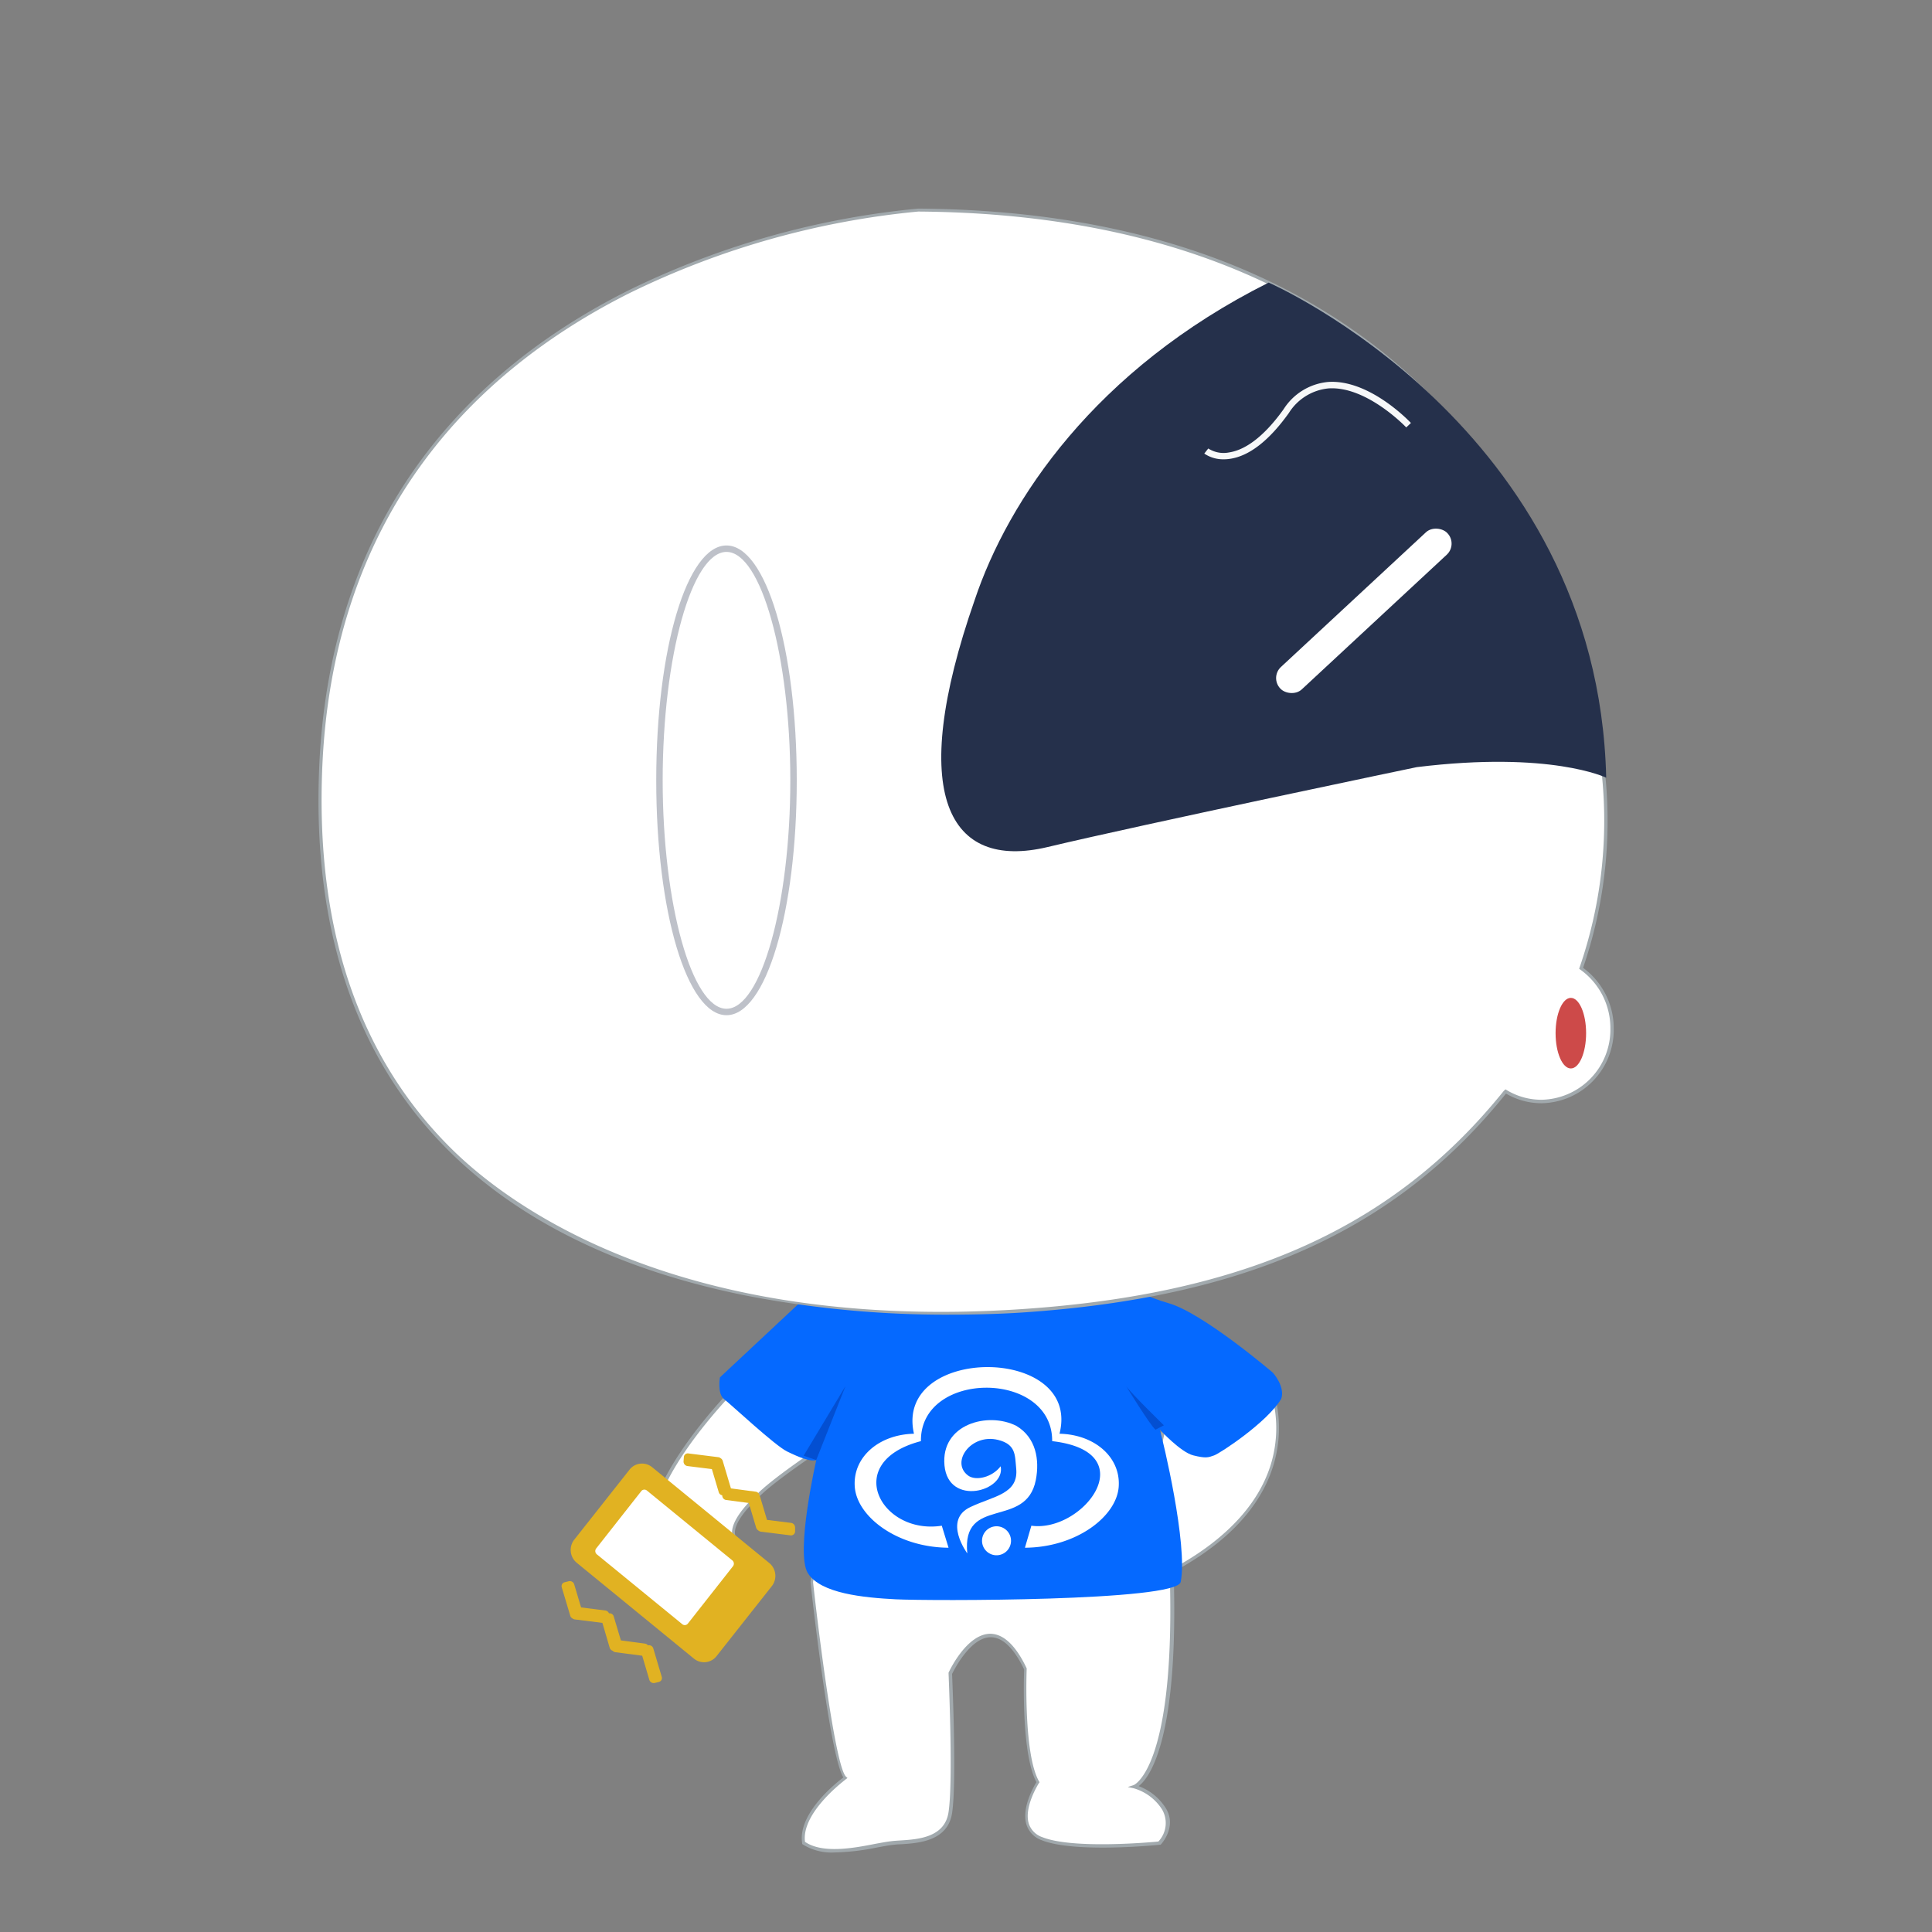 <svg id="图层_1" data-name="图层 1" xmlns="http://www.w3.org/2000/svg" viewBox="0 0 300 300"><rect x="0" y="0" width="300" height="300" fill="#808080" stroke="none"/><defs><style>.cls-1,.cls-6{fill:#fff;}.cls-1,.cls-3{fill-rule:evenodd;}.cls-2{fill:#a1a9ad;}.cls-3{fill:#0569ff;}.cls-4{fill:#034fd2;}.cls-5{fill:#e1b222;}.cls-7{fill:#25304b;}.cls-8{opacity:0.3;}.cls-9{fill:#cd4a49;}.cls-10{fill:#f7f8f9;}</style></defs><path class="cls-1" d="M196.84,214.19s8.32,16.57-13.66,29.06l-6.51-4.06,5.86-25Z"/><path class="cls-2" d="M183.17,243.54l-6.78-4.23,0-.18,5.9-25.19H197l.07.14c.08.17,8.18,16.93-13.76,29.38ZM177,239.07l6.22,3.88c6.19-3.53,13.73-9.67,14.82-18.92a19.1,19.1,0,0,0-1.32-9.59h-14Z"/><path class="cls-1" d="M128.38,224.25s-8.6,5.6-11,8.33c0,0-4.39,3.92-3.26,6.2s-3.75,9.89-11.08,3,9.22-26.35,21-35.2l5.54-1.52,2.88,14.51-4,4.64Z"/><path class="cls-2" d="M108.8,244.85c-1.59,0-3.61-.66-6-2.85a6.3,6.3,0,0,1-1.88-5.18c.47-8.94,13.58-23.4,22.86-30.4l.08,0,5.8-1.6,3,14.91-4.15,4.77c-.09.06-8.6,5.62-11,8.29-.06.05-4.26,3.83-3.23,5.92.59,1.18-.23,3.61-2.2,5.08A5.57,5.57,0,0,1,108.8,244.85Zm15.29-38c-9.2,7-22.16,21.22-22.62,30a5.83,5.83,0,0,0,1.72,4.79c4.22,3.94,7.22,2.76,8.63,1.71,1.72-1.28,2.54-3.49,2.06-4.46-1.2-2.42,3.13-6.33,3.32-6.5,2.34-2.64,10.37-7.91,11-8.33l3.92-4.52-2.8-14.13Z"/><path class="cls-1" d="M126.09,245.64s3.12,28.49,5.2,30.41c0,0-7.28,5.22-6.5,10.13,3.53,2.53,10.41.39,13.66,0,2.51-.29,8.34.19,9.1-4.73s0-21.62,0-21.62,5.88-12.81,11.71-.68c0,0-.55,13.22,2,17.57,0,0-4.42,6.78.65,8.79s18.22.67,18.22.67,2.49-2.59.65-5.4a8,8,0,0,0-4.56-3.38s6.47-2.1,5.86-31.09l-5.21-6.75-50.08,2-.65,4.06Z"/><path class="cls-2" d="M129.57,287.65a8.44,8.44,0,0,1-4.93-1.26l-.08-.06,0-.11c-.72-4.59,5.17-9.3,6.4-10.22-2.12-3.29-5-29.2-5.1-30.33v-.07l.68-4.26h.21l50.21-2,5.34,6.93v.08c.51,24.25-3.91,29.8-5.49,31a8.44,8.44,0,0,1,4.15,3.32c1.92,2.94-.66,5.69-.68,5.72l-.07.06h-.09c-.54.06-13.26,1.32-18.33-.69a3.8,3.8,0,0,1-2.39-2.4c-.82-2.58,1.11-5.92,1.54-6.63-2.36-4.36-1.95-16.4-1.91-17.5-1.61-3.34-3.36-5-5.19-5h0c-3.17,0-5.71,5.12-6,5.7.05,1.28.73,16.82,0,21.61-.68,4.39-5.29,4.67-8,4.84-.48,0-.92.06-1.28.1-.68.08-1.5.24-2.45.41A35.76,35.76,0,0,1,129.57,287.65ZM125,286c2.71,1.85,7.45,1,10.91.31,1-.18,1.8-.33,2.49-.41.37-.05.82-.08,1.31-.11,2.77-.17,7-.42,7.58-4.42.74-4.83,0-21.4,0-21.57v-.06l0,0c.11-.25,2.79-6,6.46-6.05h0c2.05,0,4,1.81,5.67,5.37l0,.05v.06c0,.14-.52,13.2,1.92,17.44l.08.13-.09.13s-2.4,3.72-1.57,6.33a3.33,3.33,0,0,0,2.11,2.08c4.73,1.88,16.8.79,18,.67a4.17,4.17,0,0,0,.56-5,7.75,7.75,0,0,0-4.4-3.27l-.92-.19.9-.29c.06,0,6.26-2.54,5.68-30.76l-5.07-6.59-49.76,2-.61,3.82c.87,7.92,3.47,28.69,5.12,30.21l.23.21-.25.18C131.37,276.3,124.4,281.36,125,286Z"/><path class="cls-3" d="M124.79,201.72l-13,12.16s-.45,2.52.65,3.38,7.88,7.19,9.75,8.11,3.64,1.63,4.56,1.35c0,0-3.29,14.42-1.3,17.57s8.62,3.79,13.66,4.05,43.63.33,44.23-2.7c1.14-5.76-2.78-22.12-3.25-23.65,0,0,3.25,3.52,5.2,4s2.31.34,3.25,0,8.22-5.12,10.41-8.78c.65-1.91-1.3-4.06-1.3-4.06s-10.89-9.32-16.26-10.81S165.12,195,165.12,195l-40.33,6.76Z"/><path class="cls-4" d="M126.74,226.72l-1.95-.68,6.5-10.81-4.55,11.49ZM179.43,222c-.81-.62-4.56-6.76-4.56-6.76.79,1.14,5.86,6.08,5.86,6.08l-1.3.68Z"/><path class="cls-1" d="M143,223.67v.11c-12.36,3.22-6.21,14.62,3.24,13.13l1.05,3.42c-8-.05-14.21-4.83-14.56-9.44s3.75-8.15,9.19-8.26c-3.13-13.8,26.09-13.8,22.6,0,5.44.11,9.54,3.65,9.19,8.26s-6.59,9.39-14.56,9.44l1-3.42c8,1.11,17.7-11.46,3.23-13.13a.5.5,0,0,0,0-.11C163.33,212.75,143,212.76,143,223.67Z"/><path class="cls-1" d="M150.2,241.21c-.89-9.05,9.13-3.69,10.64-11.39.62-3.19,0-6.6-3-8.4-4.4-2.26-11.79-.3-11.18,6.14s9.54,4,8.72.12c-1.28,1.7-3.86,2.34-5.07,1.43-2.74-2.06.45-6.57,4.68-5.52,2.79.7,2.6,2.38,2.8,4.4.42,4-3.47,4.3-7.06,6C146.33,236,150.2,241.21,150.2,241.21Z"/><path class="cls-1" d="M154.73,237a2.25,2.25,0,1,1-2.24,2.25A2.25,2.25,0,0,1,154.73,237Z"/><path class="cls-5" d="M123.46,237.18l0,.65a.63.63,0,0,1-.71.58l-4.65-.58a1.08,1.08,0,0,1-.67-.56l-1.16-3.89-3.52-.46a.71.71,0,0,1-.6-.73v0a.67.67,0,0,1-.54-.47l-1.07-3.6-3.78-.47a.71.71,0,0,1-.62-.74l.05-.65a.61.61,0,0,1,.71-.57l4.64.58a.62.62,0,0,1,.34.15.73.73,0,0,1,.34.41l1.28,4.29,3.85.51a.69.69,0,0,1,.59.61,1,1,0,0,1,.09.18l1.07,3.59,3.78.47A.72.72,0,0,1,123.46,237.18Zm-3.61,9.11-8.59,10.88a2.47,2.47,0,0,1-3.52.37L89.56,242.67a2.58,2.58,0,0,1-.4-3.58l8.59-10.88a2.47,2.47,0,0,1,3.52-.38l18.18,14.87A2.58,2.58,0,0,1,119.85,246.29Zm-25.29,4.23a.67.67,0,0,1,.74.48l1.11,3.72,3.75.5a.69.69,0,0,1,.45.27h0a.69.69,0,0,1,.83.47l1.32,4.43a.62.62,0,0,1-.45.78l-.65.16a.71.71,0,0,1-.83-.48l-1.11-3.75-4.19-.55a.69.69,0,0,1-.4-.22.73.73,0,0,1-.45-.44L93.54,252l-4.32-.54a.71.71,0,0,1-.34-.16.66.66,0,0,1-.33-.4l-1.32-4.42a.62.62,0,0,1,.45-.79l.65-.16a.71.71,0,0,1,.83.48l1.07,3.59,3.78.48A.7.7,0,0,1,94.56,250.52Z"/><path class="cls-6" d="M106.82,252.1a.61.61,0,0,1-.88.1L92.67,241.35a.66.66,0,0,1-.1-.9l7-8.9a.61.61,0,0,1,.88-.1l13.27,10.85a.66.66,0,0,1,.1.9Z"/><path class="cls-6" d="M250.31,159.7A11.15,11.15,0,0,1,239.36,171a10.76,10.76,0,0,1-5.56-1.56l-.11.09c-18.07,22.46-42.18,31.78-75,34S46.08,200.78,49.81,118.8c3.69-81,92.77-86.2,92.77-86.2,80.34.56,103.72,55.33,106.46,88.21a69.91,69.91,0,0,1-3.53,29.52A11.41,11.41,0,0,1,250.31,159.7Z"/><path class="cls-2" d="M147.29,204.14a161.91,161.91,0,0,1-31.64-3C96.4,197.25,81,189.78,70,179c-14.71-14.4-21.58-34.65-20.42-60.18.85-18.52,6.26-34.6,16.1-47.78,7.88-10.54,18.57-19.25,31.81-25.9a130,130,0,0,1,45.09-12.75c35.67.25,63.44,11,82.53,32.07,19.37,21.33,23.37,46.52,24.2,56.36a70.29,70.29,0,0,1-3.49,29.46,11.66,11.66,0,0,1,4.76,9.46,11.4,11.4,0,0,1-11.2,11.57,10.88,10.88,0,0,1-5.53-1.5c-17,21.18-40.23,31.68-75.17,34C155.76,204,151.87,204.14,147.29,204.14ZM142.58,32.85a129.63,129.63,0,0,0-44.9,12.7c-13.16,6.62-23.8,15.28-31.62,25.76-9.78,13.09-15.16,29.08-16,47.5-1.15,25.38,5.67,45.49,20.27,59.79,8.79,8.6,35,28.24,88.3,24.68,34.79-2.32,57.88-12.77,74.87-33.88l.13-.12.14-.13.16.1a10.4,10.4,0,0,0,5.43,1.52,10.9,10.9,0,0,0,10.7-11.07,11.15,11.15,0,0,0-4.7-9.16l-.15-.11.06-.18a69.76,69.76,0,0,0,3.52-29.42C248,111,244,86,224.72,64.75,205.72,43.83,178.08,33.1,142.58,32.85Z"/><path class="cls-7" d="M220,119.12s-42,8.76-57.34,12.41-21.91-8-11.32-38.34C156.52,77.7,170,57.39,197,43.88c0,0,51.13,22.28,52.41,76.88C249.4,120.76,240.82,116.56,220,119.12Z"/><g class="cls-8"><path class="cls-7" d="M112.81,157.64c-6.12,0-10.91-16-10.91-36.47s4.79-36.47,10.91-36.47,10.91,16,10.91,36.47S118.93,157.64,112.81,157.64Zm0-71.94c-5.37,0-9.91,16.24-9.91,35.47s4.54,35.47,9.91,35.47,9.91-16.24,9.91-35.47S118.18,85.7,112.81,85.7Z"/></g><ellipse class="cls-9" cx="243.92" cy="160.43" rx="2.37" ry="5.48"/><rect class="cls-6" x="194.07" y="92.5" width="35.43" height="4.75" rx="2.35" transform="translate(-7.96 169.48) rotate(-42.89)"/><path class="cls-10" d="M190,71.32a5.19,5.19,0,0,1-3-.89l.62-.79a4.38,4.38,0,0,0,3.24.61c1.88-.28,4.86-1.67,8.46-6.71a9.18,9.18,0,0,1,6.92-4.23c6.38-.43,12.58,6.09,12.85,6.37l-.73.69c-.06-.07-6.15-6.45-12.06-6.06a8.19,8.19,0,0,0-6.16,3.81c-3.07,4.3-6.16,6.7-9.17,7.13A6.22,6.22,0,0,1,190,71.32Z"/></svg>